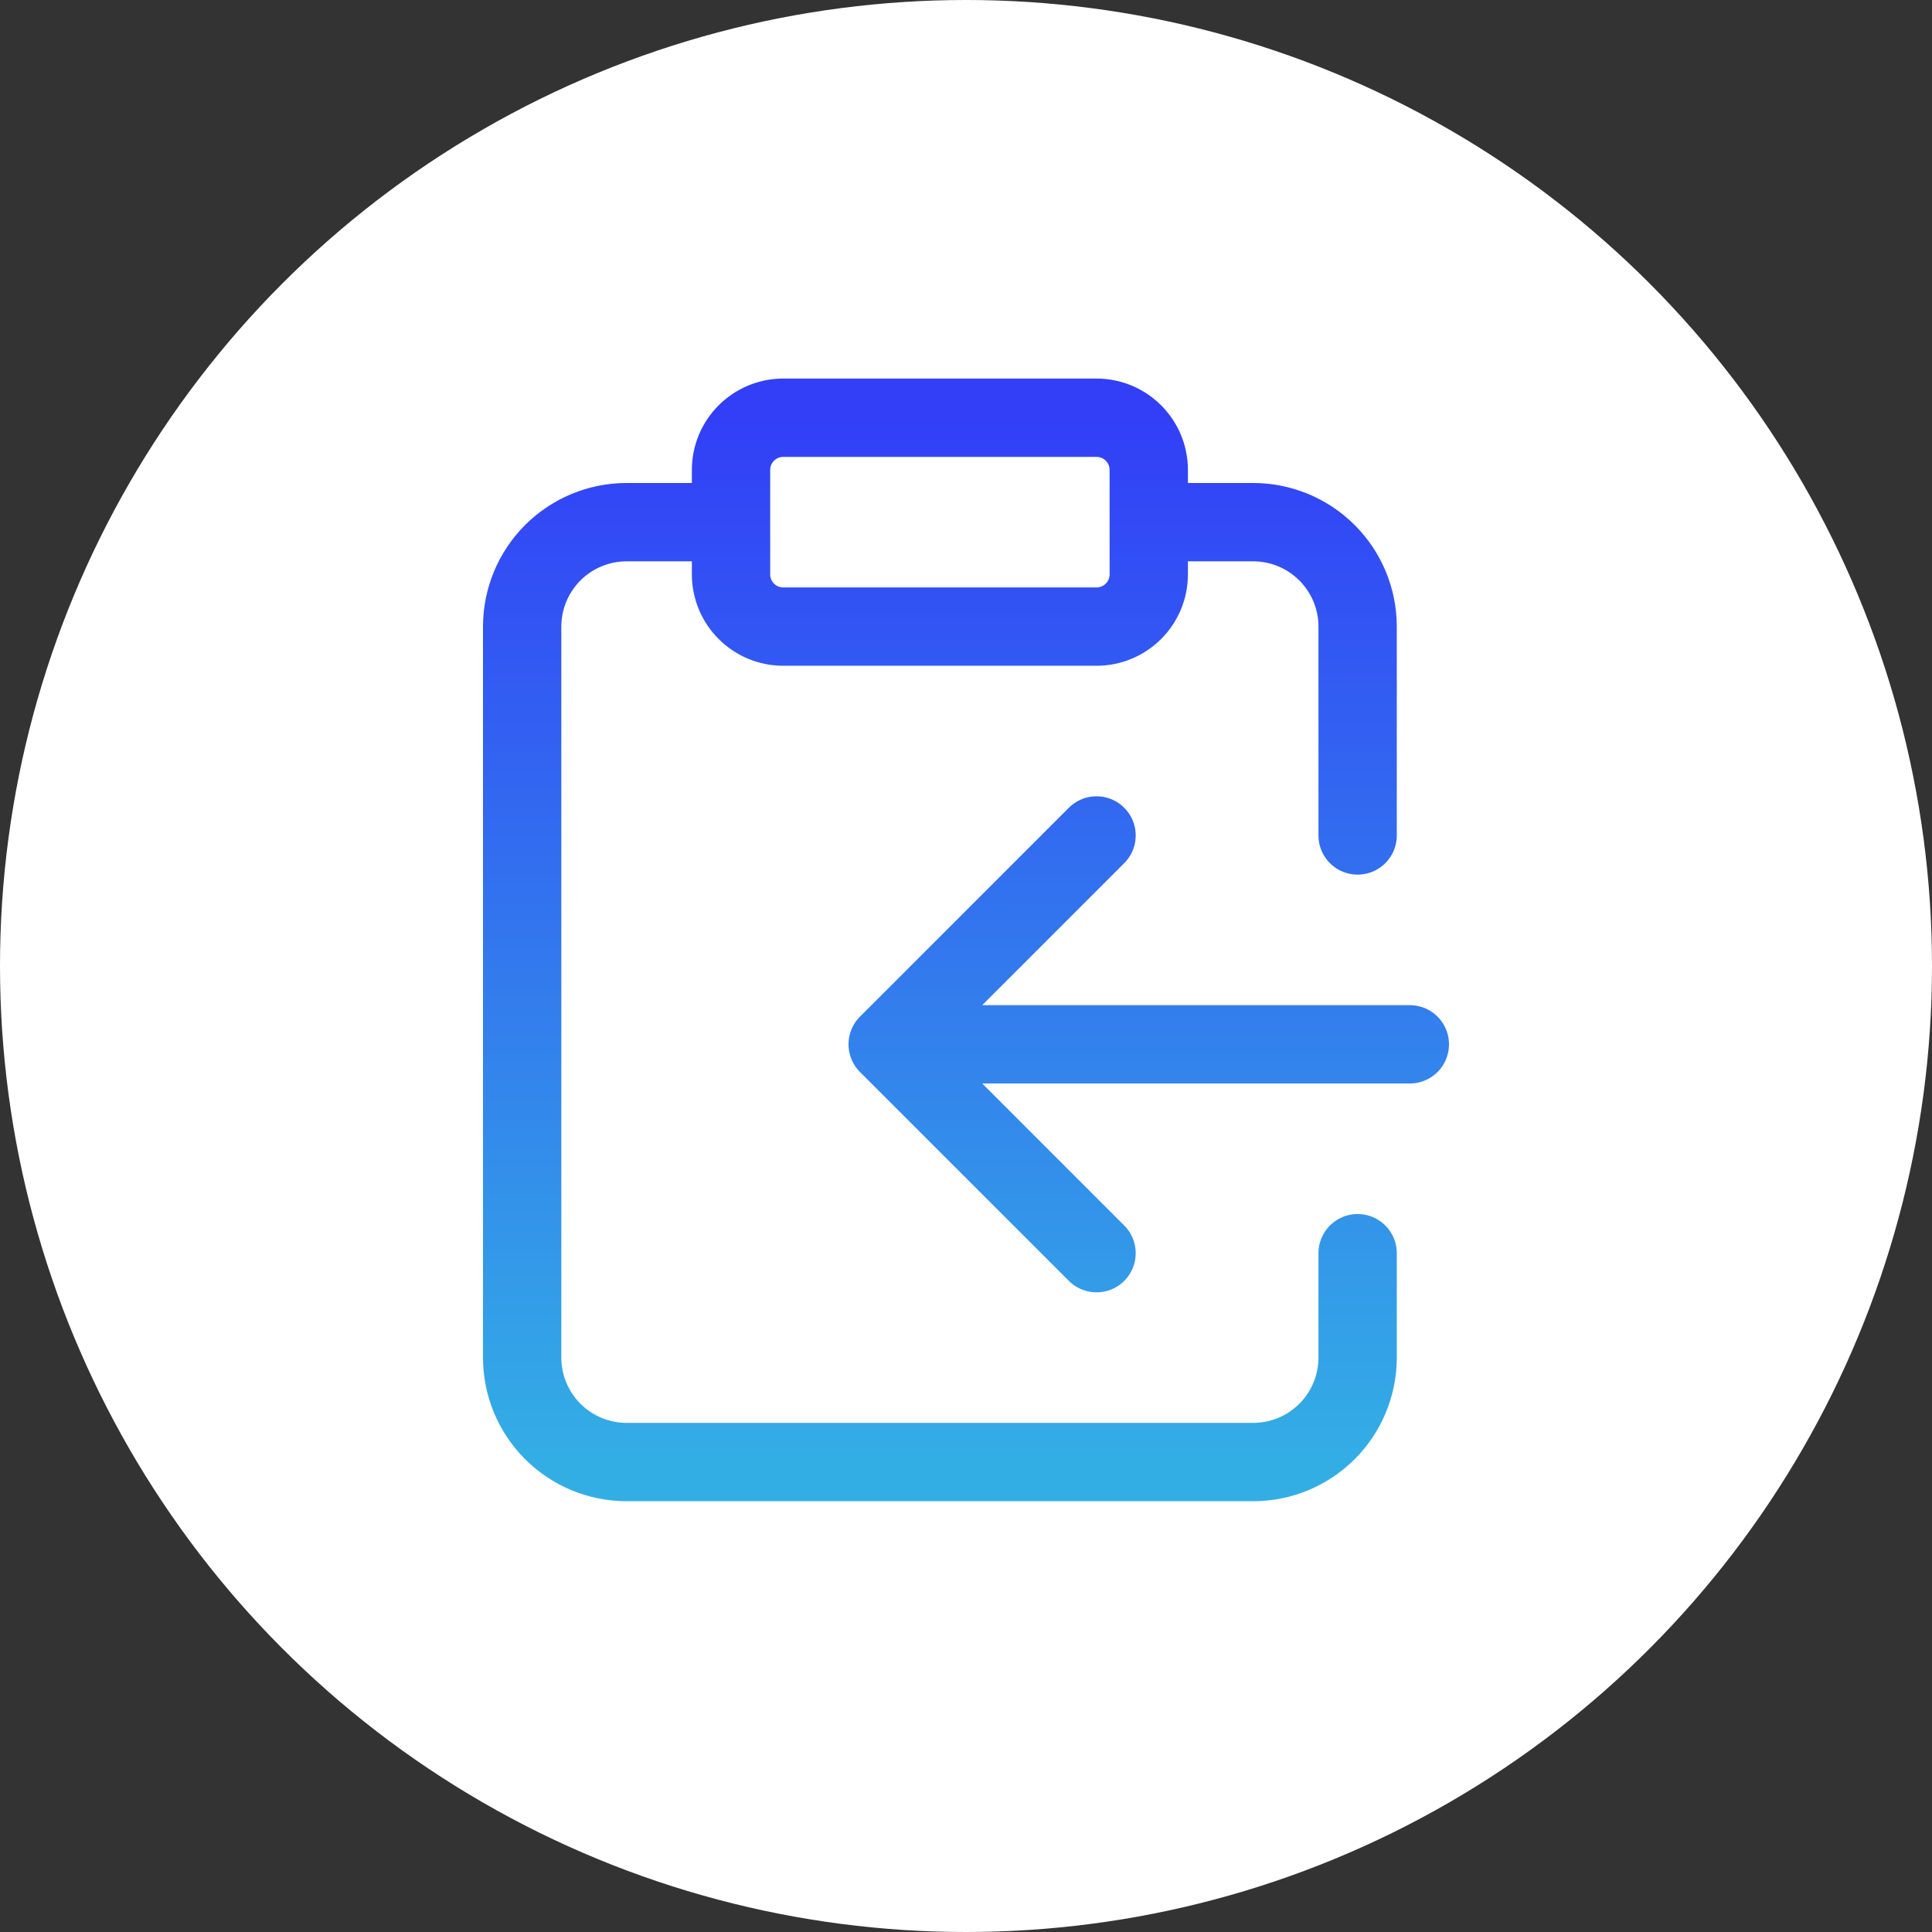 <svg width="37" height="37" viewBox="0 0 37 37" fill="none" xmlns="http://www.w3.org/2000/svg">
<rect x="0" y="0" width="37" height="37" fill="#333333" stroke="none"/>
<circle cx="18.5" cy="18.5" r="18.5" fill="white"/>
<path d="M14 10H12C11.47 10 10.961 10.211 10.586 10.586C10.211 10.961 10 11.47 10 12V26C10 26.53 10.211 27.039 10.586 27.414C10.961 27.789 11.47 28 12 28H24C24.53 28 25.039 27.789 25.414 27.414C25.789 27.039 26 26.53 26 26V24M22 10H24C24.53 10 25.039 10.211 25.414 10.586C25.789 10.961 26 11.47 26 12V16M27 20H17M17 20L21 16M17 20L21 24M15 8H21C21.552 8 22 8.448 22 9V11C22 11.552 21.552 12 21 12H15C14.448 12 14 11.552 14 11V9C14 8.448 14.448 8 15 8Z" stroke="url(#paint0_linear_1748_1812)" stroke-width="1.5" stroke-linecap="round" stroke-linejoin="round"/>
<defs>
<linearGradient id="paint0_linear_1748_1812" x1="18.5" y1="8" x2="18.5" y2="28" gradientUnits="userSpaceOnUse">
<stop stop-color="#323FF7"/>
<stop offset="1" stop-color="#33AEE5"/>
</linearGradient>
</defs>
</svg>
